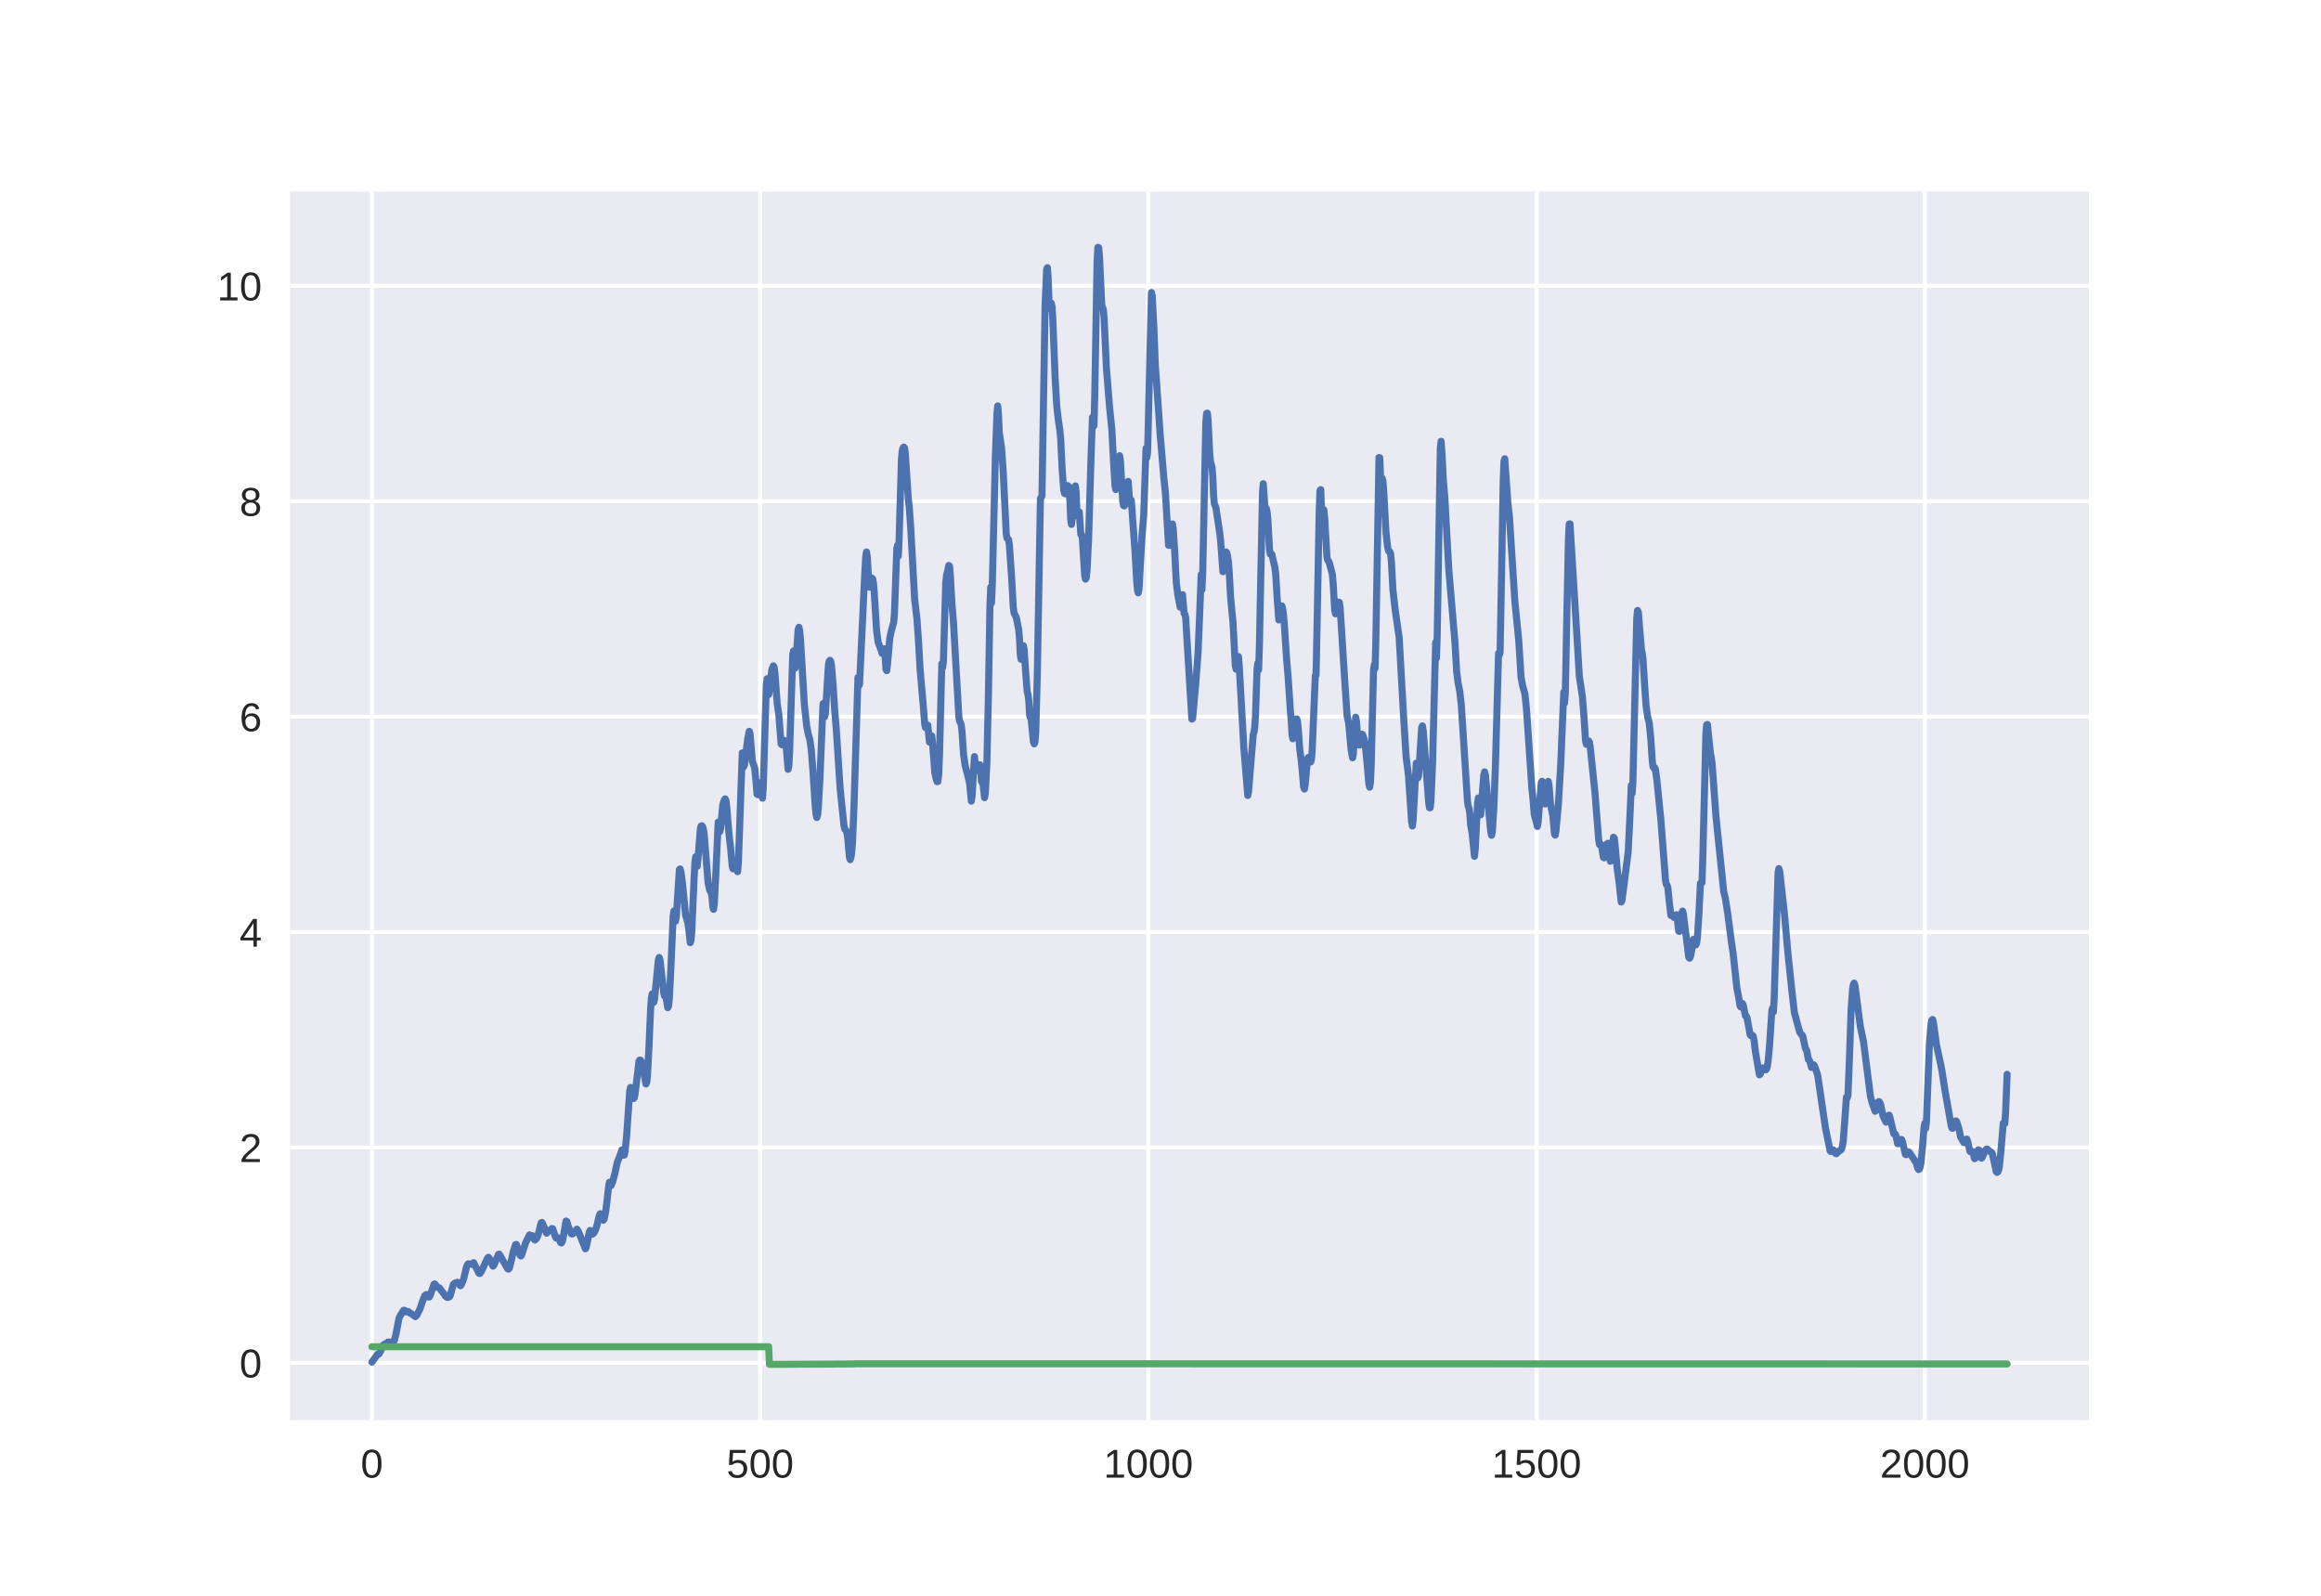 <?xml version="1.0" encoding="utf-8" standalone="no"?>
<!DOCTYPE svg PUBLIC "-//W3C//DTD SVG 1.1//EN"
  "http://www.w3.org/Graphics/SVG/1.1/DTD/svg11.dtd">
<!-- Created with matplotlib (http://matplotlib.org/) -->
<svg height="396pt" version="1.1" viewBox="0 0 576 396" width="576pt" xmlns="http://www.w3.org/2000/svg" xmlns:xlink="http://www.w3.org/1999/xlink">
 <defs>
  <style type="text/css">
*{stroke-linecap:butt;stroke-linejoin:round;}
  </style>
 </defs>
 <g id="figure_1">
  <g id="patch_1">
   <path d="M 0 396 
L 576 396 
L 576 0 
L 0 0 
z
" style="fill:#ffffff;"/>
  </g>
  <g id="axes_1">
   <g id="patch_2">
    <path d="M 72 352.44 
L 518.4 352.44 
L 518.4 47.52 
L 72 47.52 
z
" style="fill:#eaeaf2;"/>
   </g>
   <g id="matplotlib.axis_1">
    <g id="xtick_1">
     <g id="line2d_1">
      <path clip-path="url(#p3b95d9e1a2)" d="M 92.291 352.44 
L 92.291 47.52 
" style="fill:none;stroke:#ffffff;stroke-linecap:round;"/>
     </g>
     <g id="line2d_2"/>
     <g id="text_1">
      <!-- 0 -->
      <defs>
       <path d="M 51.703 34.422 
Q 51.703 24.516 49.828 17.75 
Q 47.953 10.984 44.703 6.812 
Q 41.453 2.641 37.062 0.828 
Q 32.672 -0.984 27.688 -0.984 
Q 22.656 -0.984 18.312 0.828 
Q 13.969 2.641 10.766 6.781 
Q 7.562 10.938 5.734 17.703 
Q 3.906 24.469 3.906 34.422 
Q 3.906 44.828 5.734 51.641 
Q 7.562 58.453 10.781 62.5 
Q 14.016 66.547 18.406 68.188 
Q 22.797 69.828 27.984 69.828 
Q 32.906 69.828 37.219 68.188 
Q 41.547 66.547 44.766 62.5 
Q 48 58.453 49.844 51.641 
Q 51.703 44.828 51.703 34.422 
M 42.781 34.422 
Q 42.781 42.625 41.797 48.062 
Q 40.828 53.516 38.922 56.766 
Q 37.016 60.016 34.25 61.359 
Q 31.5 62.703 27.984 62.703 
Q 24.266 62.703 21.438 61.328 
Q 18.609 59.969 16.672 56.719 
Q 14.75 53.469 13.766 48.016 
Q 12.797 42.578 12.797 34.422 
Q 12.797 26.516 13.797 21.094 
Q 14.797 15.672 16.719 12.375 
Q 18.656 9.078 21.438 7.641 
Q 24.219 6.203 27.781 6.203 
Q 31.25 6.203 34.031 7.641 
Q 36.812 9.078 38.734 12.375 
Q 40.672 15.672 41.719 21.094 
Q 42.781 26.516 42.781 34.422 
" id="LiberationSans-30"/>
      </defs>
      <g style="fill:#262626;" transform="translate(89.51 366.687)scale(0.1 -0.1)">
       <use xlink:href="#LiberationSans-30"/>
      </g>
     </g>
    </g>
    <g id="xtick_2">
     <g id="line2d_3">
      <path clip-path="url(#p3b95d9e1a2)" d="M 188.639 352.44 
L 188.639 47.52 
" style="fill:none;stroke:#ffffff;stroke-linecap:round;"/>
     </g>
     <g id="line2d_4"/>
     <g id="text_2">
      <!-- 500 -->
      <defs>
       <path d="M 51.422 22.406 
Q 51.422 17.234 49.859 12.938 
Q 48.297 8.641 45.219 5.531 
Q 42.141 2.438 37.578 0.719 
Q 33.016 -0.984 27 -0.984 
Q 21.578 -0.984 17.547 0.281 
Q 13.531 1.562 10.734 3.781 
Q 7.953 6 6.312 8.984 
Q 4.688 11.969 4 15.375 
L 12.891 16.406 
Q 13.422 14.453 14.391 12.625 
Q 15.375 10.797 17.062 9.344 
Q 18.75 7.906 21.219 7.047 
Q 23.688 6.203 27.203 6.203 
Q 30.609 6.203 33.391 7.25 
Q 36.188 8.297 38.156 10.344 
Q 40.141 12.406 41.203 15.375 
Q 42.281 18.359 42.281 22.219 
Q 42.281 25.391 41.25 28.047 
Q 40.234 30.719 38.328 32.641 
Q 36.422 34.578 33.656 35.641 
Q 30.906 36.719 27.391 36.719 
Q 25.203 36.719 23.344 36.328 
Q 21.484 35.938 19.891 35.25 
Q 18.312 34.578 17.016 33.672 
Q 15.719 32.766 14.594 31.781 
L 6 31.781 
L 8.297 68.797 
L 47.406 68.797 
L 47.406 61.328 
L 16.312 61.328 
L 14.984 39.5 
Q 17.328 41.312 20.844 42.594 
Q 24.359 43.891 29.203 43.891 
Q 34.328 43.891 38.422 42.328 
Q 42.531 40.766 45.406 37.906 
Q 48.297 35.062 49.859 31.109 
Q 51.422 27.156 51.422 22.406 
" id="LiberationSans-35"/>
      </defs>
      <g style="fill:#262626;" transform="translate(180.298 366.687)scale(0.1 -0.1)">
       <use xlink:href="#LiberationSans-35"/>
       <use x="55.615" xlink:href="#LiberationSans-30"/>
       <use x="111.23" xlink:href="#LiberationSans-30"/>
      </g>
     </g>
    </g>
    <g id="xtick_3">
     <g id="line2d_5">
      <path clip-path="url(#p3b95d9e1a2)" d="M 284.987 352.44 
L 284.987 47.52 
" style="fill:none;stroke:#ffffff;stroke-linecap:round;"/>
     </g>
     <g id="line2d_6"/>
     <g id="text_3">
      <!-- 1000 -->
      <defs>
       <path d="M 7.625 0 
L 7.625 7.469 
L 25.141 7.469 
L 25.141 60.406 
L 9.625 49.312 
L 9.625 57.625 
L 25.875 68.797 
L 33.984 68.797 
L 33.984 7.469 
L 50.734 7.469 
L 50.734 0 
z
" id="LiberationSans-31"/>
      </defs>
      <g style="fill:#262626;" transform="translate(273.865 366.687)scale(0.1 -0.1)">
       <use xlink:href="#LiberationSans-31"/>
       <use x="55.615" xlink:href="#LiberationSans-30"/>
       <use x="111.23" xlink:href="#LiberationSans-30"/>
       <use x="166.846" xlink:href="#LiberationSans-30"/>
      </g>
     </g>
    </g>
    <g id="xtick_4">
     <g id="line2d_7">
      <path clip-path="url(#p3b95d9e1a2)" d="M 381.335 352.44 
L 381.335 47.52 
" style="fill:none;stroke:#ffffff;stroke-linecap:round;"/>
     </g>
     <g id="line2d_8"/>
     <g id="text_4">
      <!-- 1500 -->
      <g style="fill:#262626;" transform="translate(370.213 366.687)scale(0.1 -0.1)">
       <use xlink:href="#LiberationSans-31"/>
       <use x="55.615" xlink:href="#LiberationSans-35"/>
       <use x="111.23" xlink:href="#LiberationSans-30"/>
       <use x="166.846" xlink:href="#LiberationSans-30"/>
      </g>
     </g>
    </g>
    <g id="xtick_5">
     <g id="line2d_9">
      <path clip-path="url(#p3b95d9e1a2)" d="M 477.683 352.44 
L 477.683 47.52 
" style="fill:none;stroke:#ffffff;stroke-linecap:round;"/>
     </g>
     <g id="line2d_10"/>
     <g id="text_5">
      <!-- 2000 -->
      <defs>
       <path d="M 5.031 0 
L 5.031 6.203 
Q 7.516 11.922 11.109 16.281 
Q 14.703 20.656 18.656 24.188 
Q 22.609 27.734 26.484 30.766 
Q 30.375 33.797 33.5 36.812 
Q 36.625 39.844 38.547 43.156 
Q 40.484 46.484 40.484 50.688 
Q 40.484 53.609 39.594 55.828 
Q 38.719 58.062 37.062 59.562 
Q 35.406 61.078 33.078 61.828 
Q 30.766 62.594 27.938 62.594 
Q 25.297 62.594 22.969 61.859 
Q 20.656 61.141 18.844 59.672 
Q 17.047 58.203 15.891 56.031 
Q 14.75 53.859 14.406 50.984 
L 5.422 51.812 
Q 5.859 55.516 7.469 58.781 
Q 9.078 62.062 11.906 64.531 
Q 14.75 67 18.719 68.406 
Q 22.703 69.828 27.938 69.828 
Q 33.062 69.828 37.062 68.609 
Q 41.062 67.391 43.812 64.984 
Q 46.578 62.594 48.047 59.078 
Q 49.516 55.562 49.516 50.984 
Q 49.516 47.516 48.266 44.391 
Q 47.016 41.266 44.938 38.422 
Q 42.875 35.594 40.141 32.953 
Q 37.406 30.328 34.422 27.812 
Q 31.453 25.297 28.422 22.828 
Q 25.391 20.359 22.719 17.859 
Q 20.062 15.375 17.969 12.812 
Q 15.875 10.25 14.703 7.469 
L 50.594 7.469 
L 50.594 0 
z
" id="LiberationSans-32"/>
      </defs>
      <g style="fill:#262626;" transform="translate(466.561 366.687)scale(0.1 -0.1)">
       <use xlink:href="#LiberationSans-32"/>
       <use x="55.615" xlink:href="#LiberationSans-30"/>
       <use x="111.23" xlink:href="#LiberationSans-30"/>
       <use x="166.846" xlink:href="#LiberationSans-30"/>
      </g>
     </g>
    </g>
   </g>
   <g id="matplotlib.axis_2">
    <g id="ytick_1">
     <g id="line2d_11">
      <path clip-path="url(#p3b95d9e1a2)" d="M 72 338.206 
L 518.4 338.206 
" style="fill:none;stroke:#ffffff;stroke-linecap:round;"/>
     </g>
     <g id="line2d_12"/>
     <g id="text_6">
      <!-- 0 -->
      <g style="fill:#262626;" transform="translate(59.439 341.829)scale(0.1 -0.1)">
       <use xlink:href="#LiberationSans-30"/>
      </g>
     </g>
    </g>
    <g id="ytick_2">
     <g id="line2d_13">
      <path clip-path="url(#p3b95d9e1a2)" d="M 72 284.751 
L 518.4 284.751 
" style="fill:none;stroke:#ffffff;stroke-linecap:round;"/>
     </g>
     <g id="line2d_14"/>
     <g id="text_7">
      <!-- 2 -->
      <g style="fill:#262626;" transform="translate(59.439 288.375)scale(0.1 -0.1)">
       <use xlink:href="#LiberationSans-32"/>
      </g>
     </g>
    </g>
    <g id="ytick_3">
     <g id="line2d_15">
      <path clip-path="url(#p3b95d9e1a2)" d="M 72 231.296 
L 518.4 231.296 
" style="fill:none;stroke:#ffffff;stroke-linecap:round;"/>
     </g>
     <g id="line2d_16"/>
     <g id="text_8">
      <!-- 4 -->
      <defs>
       <path d="M 43.016 15.578 
L 43.016 0 
L 34.719 0 
L 34.719 15.578 
L 2.297 15.578 
L 2.297 22.406 
L 33.797 68.797 
L 43.016 68.797 
L 43.016 22.516 
L 52.688 22.516 
L 52.688 15.578 
z
M 34.719 58.891 
Q 34.625 58.641 34.234 57.938 
Q 33.844 57.234 33.344 56.344 
Q 32.859 55.469 32.344 54.562 
Q 31.844 53.656 31.453 53.078 
L 13.812 27.094 
Q 13.578 26.703 13.109 26.062 
Q 12.641 25.438 12.156 24.781 
Q 11.672 24.125 11.172 23.484 
Q 10.688 22.859 10.406 22.516 
L 34.719 22.516 
z
" id="LiberationSans-34"/>
      </defs>
      <g style="fill:#262626;" transform="translate(59.439 234.92)scale(0.1 -0.1)">
       <use xlink:href="#LiberationSans-34"/>
      </g>
     </g>
    </g>
    <g id="ytick_4">
     <g id="line2d_17">
      <path clip-path="url(#p3b95d9e1a2)" d="M 72 177.842 
L 518.4 177.842 
" style="fill:none;stroke:#ffffff;stroke-linecap:round;"/>
     </g>
     <g id="line2d_18"/>
     <g id="text_9">
      <!-- 6 -->
      <defs>
       <path d="M 51.219 22.516 
Q 51.219 17.328 49.781 13 
Q 48.344 8.688 45.531 5.578 
Q 42.719 2.484 38.562 0.75 
Q 34.422 -0.984 29 -0.984 
Q 23 -0.984 18.5 1.312 
Q 14.016 3.609 11.031 7.922 
Q 8.062 12.25 6.562 18.531 
Q 5.078 24.812 5.078 32.812 
Q 5.078 42 6.766 48.922 
Q 8.453 55.859 11.625 60.5 
Q 14.797 65.141 19.359 67.484 
Q 23.922 69.828 29.688 69.828 
Q 33.203 69.828 36.281 69.094 
Q 39.359 68.359 41.875 66.719 
Q 44.391 65.094 46.281 62.406 
Q 48.188 59.719 49.312 55.812 
L 40.922 54.297 
Q 39.547 58.734 36.547 60.719 
Q 33.547 62.703 29.594 62.703 
Q 25.984 62.703 23.047 60.984 
Q 20.125 59.281 18.062 55.875 
Q 16.016 52.484 14.906 47.359 
Q 13.812 42.234 13.812 35.406 
Q 16.219 39.844 20.562 42.156 
Q 24.906 44.484 30.516 44.484 
Q 35.203 44.484 39.016 42.969 
Q 42.828 41.453 45.531 38.594 
Q 48.25 35.75 49.734 31.672 
Q 51.219 27.594 51.219 22.516 
M 42.281 22.125 
Q 42.281 25.688 41.406 28.562 
Q 40.531 31.453 38.766 33.469 
Q 37.016 35.5 34.422 36.594 
Q 31.844 37.703 28.422 37.703 
Q 26.031 37.703 23.578 36.984 
Q 21.141 36.281 19.156 34.688 
Q 17.188 33.109 15.938 30.516 
Q 14.703 27.938 14.703 24.219 
Q 14.703 20.406 15.672 17.109 
Q 16.656 13.812 18.484 11.375 
Q 20.312 8.938 22.891 7.516 
Q 25.484 6.109 28.719 6.109 
Q 31.891 6.109 34.406 7.203 
Q 36.922 8.297 38.672 10.375 
Q 40.438 12.453 41.359 15.422 
Q 42.281 18.406 42.281 22.125 
" id="LiberationSans-36"/>
      </defs>
      <g style="fill:#262626;" transform="translate(59.439 181.465)scale(0.1 -0.1)">
       <use xlink:href="#LiberationSans-36"/>
      </g>
     </g>
    </g>
    <g id="ytick_5">
     <g id="line2d_19">
      <path clip-path="url(#p3b95d9e1a2)" d="M 72 124.387 
L 518.4 124.387 
" style="fill:none;stroke:#ffffff;stroke-linecap:round;"/>
     </g>
     <g id="line2d_20"/>
     <g id="text_10">
      <!-- 8 -->
      <defs>
       <path d="M 51.266 19.188 
Q 51.266 14.797 49.875 11.109 
Q 48.484 7.422 45.625 4.734 
Q 42.781 2.047 38.328 0.531 
Q 33.891 -0.984 27.828 -0.984 
Q 21.781 -0.984 17.359 0.531 
Q 12.938 2.047 10.031 4.703 
Q 7.125 7.375 5.734 11.062 
Q 4.344 14.75 4.344 19.094 
Q 4.344 22.859 5.484 25.781 
Q 6.641 28.719 8.562 30.828 
Q 10.5 32.953 12.969 34.25 
Q 15.438 35.547 18.062 35.984 
L 18.062 36.188 
Q 15.188 36.859 12.906 38.375 
Q 10.641 39.891 9.094 42.016 
Q 7.562 44.141 6.75 46.719 
Q 5.953 49.312 5.953 52.203 
Q 5.953 55.812 7.344 59 
Q 8.734 62.203 11.469 64.625 
Q 14.203 67.047 18.25 68.438 
Q 22.312 69.828 27.641 69.828 
Q 33.25 69.828 37.375 68.406 
Q 41.5 67 44.203 64.578 
Q 46.922 62.156 48.234 58.938 
Q 49.562 55.719 49.562 52.094 
Q 49.562 49.266 48.75 46.672 
Q 47.953 44.094 46.406 41.969 
Q 44.875 39.844 42.594 38.344 
Q 40.328 36.859 37.359 36.281 
L 37.359 36.078 
Q 40.328 35.594 42.859 34.297 
Q 45.406 33.016 47.266 30.891 
Q 49.125 28.766 50.188 25.828 
Q 51.266 22.906 51.266 19.188 
M 40.438 51.609 
Q 40.438 54.203 39.766 56.344 
Q 39.109 58.5 37.594 60.031 
Q 36.078 61.578 33.641 62.422 
Q 31.203 63.281 27.641 63.281 
Q 24.172 63.281 21.781 62.422 
Q 19.391 61.578 17.844 60.031 
Q 16.312 58.5 15.625 56.344 
Q 14.938 54.203 14.938 51.609 
Q 14.938 49.562 15.469 47.406 
Q 16.016 45.266 17.422 43.5 
Q 18.844 41.75 21.328 40.625 
Q 23.828 39.5 27.734 39.5 
Q 31.891 39.5 34.406 40.625 
Q 36.922 41.75 38.25 43.5 
Q 39.594 45.266 40.016 47.406 
Q 40.438 49.562 40.438 51.609 
M 42.141 20.016 
Q 42.141 22.516 41.453 24.828 
Q 40.766 27.156 39.109 28.938 
Q 37.453 30.719 34.641 31.812 
Q 31.844 32.906 27.641 32.906 
Q 23.781 32.906 21.062 31.812 
Q 18.359 30.719 16.672 28.906 
Q 14.984 27.094 14.203 24.719 
Q 13.422 22.359 13.422 19.828 
Q 13.422 16.656 14.203 14.031 
Q 14.984 11.422 16.688 9.547 
Q 18.406 7.672 21.188 6.641 
Q 23.969 5.609 27.938 5.609 
Q 31.938 5.609 34.672 6.641 
Q 37.406 7.672 39.062 9.547 
Q 40.719 11.422 41.422 14.078 
Q 42.141 16.75 42.141 20.016 
" id="LiberationSans-38"/>
      </defs>
      <g style="fill:#262626;" transform="translate(59.439 128.01)scale(0.1 -0.1)">
       <use xlink:href="#LiberationSans-38"/>
      </g>
     </g>
    </g>
    <g id="ytick_6">
     <g id="line2d_21">
      <path clip-path="url(#p3b95d9e1a2)" d="M 72 70.932 
L 518.4 70.932 
" style="fill:none;stroke:#ffffff;stroke-linecap:round;"/>
     </g>
     <g id="line2d_22"/>
     <g id="text_11">
      <!-- 10 -->
      <g style="fill:#262626;" transform="translate(53.878 74.556)scale(0.1 -0.1)">
       <use xlink:href="#LiberationSans-31"/>
       <use x="55.615" xlink:href="#LiberationSans-30"/>
      </g>
     </g>
    </g>
   </g>
   <g id="line2d_23">
    <path clip-path="url(#p3b95d9e1a2)" d="M 92.291 338.031 
L 93.254 336.686 
L 93.64 336.117 
L 94.025 336.017 
L 94.411 335.37 
L 95.181 333.73 
L 95.567 333.479 
L 95.952 333.333 
L 96.338 333.041 
L 96.53 333.029 
L 97.108 333.208 
L 97.494 332.941 
L 97.686 332.98 
L 97.879 332.621 
L 98.264 331.053 
L 99.035 327.065 
L 99.421 326.316 
L 100.191 325.131 
L 100.384 325.163 
L 100.77 325.552 
L 101.348 325.474 
L 101.733 325.85 
L 102.118 326.008 
L 103.082 326.742 
L 103.467 326.343 
L 104.238 324.774 
L 104.816 323.047 
L 105.394 321.543 
L 105.78 321.251 
L 105.972 321.333 
L 106.358 321.868 
L 106.55 321.853 
L 106.743 321.494 
L 107.707 318.688 
L 107.899 318.612 
L 108.092 318.797 
L 108.477 319.438 
L 109.055 319.593 
L 109.441 320.162 
L 110.212 321.114 
L 110.597 321.726 
L 110.982 321.962 
L 111.368 321.912 
L 111.561 321.79 
L 111.753 321.47 
L 112.139 320.026 
L 112.524 318.712 
L 112.909 318.406 
L 113.487 318.194 
L 113.68 318.304 
L 114.258 319.077 
L 114.451 318.882 
L 115.029 317.478 
L 115.414 315.918 
L 115.8 314.246 
L 116.185 313.625 
L 116.571 313.686 
L 116.956 313.769 
L 117.534 313.337 
L 118.883 315.976 
L 119.076 316.034 
L 119.461 315.506 
L 121.003 312.18 
L 121.195 312.009 
L 121.388 312.168 
L 122.352 314.199 
L 122.544 313.994 
L 123.7 311.301 
L 123.893 311.221 
L 126.013 314.881 
L 126.205 314.939 
L 126.398 314.729 
L 126.784 313.263 
L 127.362 310.693 
L 127.94 308.877 
L 128.132 308.817 
L 128.518 309.868 
L 129.096 311.56 
L 129.289 311.683 
L 129.481 311.325 
L 130.445 308.395 
L 131.408 306.449 
L 131.986 306.716 
L 132.179 306.657 
L 132.372 306.849 
L 132.564 307.552 
L 132.757 307.722 
L 133.143 307.339 
L 133.528 306.527 
L 134.299 303.447 
L 134.491 303.342 
L 134.877 304.145 
L 135.648 306.035 
L 136.226 305.313 
L 136.611 305.27 
L 136.996 304.846 
L 137.189 304.945 
L 137.575 306.176 
L 137.96 307.196 
L 138.153 307.273 
L 138.538 307.168 
L 138.731 307.36 
L 139.116 308.352 
L 139.309 308.448 
L 139.501 308.182 
L 139.694 307.514 
L 140.465 303.005 
L 140.658 303.115 
L 141.043 304.385 
L 141.814 306.207 
L 142.007 306.237 
L 142.392 305.972 
L 143.163 305.028 
L 143.548 305.605 
L 144.704 308.487 
L 145.282 309.903 
L 145.475 309.581 
L 145.86 307.703 
L 146.246 305.693 
L 146.439 305.347 
L 147.017 306.257 
L 147.402 305.952 
L 147.787 305.186 
L 148.173 303.958 
L 148.751 301.548 
L 148.944 301.206 
L 149.136 301.261 
L 149.329 301.673 
L 149.714 302.8 
L 149.907 302.58 
L 150.292 300.821 
L 150.678 297.759 
L 151.063 294.15 
L 151.256 293.382 
L 151.641 294.23 
L 152.027 293.299 
L 152.605 291.168 
L 153.183 288.473 
L 153.954 286.517 
L 154.339 285.328 
L 154.532 285.816 
L 154.724 286.678 
L 154.917 286.647 
L 155.11 285.877 
L 155.495 282.028 
L 156.266 270.882 
L 156.459 269.86 
L 156.651 270.1 
L 157.037 272.315 
L 157.23 272.617 
L 157.422 272.392 
L 157.615 271.43 
L 158.578 263.301 
L 158.771 263.049 
L 158.964 263.1 
L 159.156 263.422 
L 159.542 264.756 
L 159.927 267.024 
L 160.313 268.999 
L 160.505 268.577 
L 160.698 266.818 
L 161.083 259.113 
L 161.469 250.239 
L 161.662 247.558 
L 161.854 246.632 
L 162.24 248.728 
L 162.432 247.984 
L 163.396 238.095 
L 163.589 237.612 
L 163.781 238.11 
L 164.167 241.499 
L 164.745 246.583 
L 164.937 247.22 
L 165.323 247.579 
L 165.708 250.068 
L 165.901 249.72 
L 166.094 247.915 
L 166.479 240.542 
L 167.057 227.303 
L 167.25 226.073 
L 167.635 228.62 
L 167.828 227.555 
L 168.599 215.784 
L 168.791 215.627 
L 168.984 216.369 
L 169.369 219.197 
L 170.14 227.101 
L 170.718 229.068 
L 170.911 230.488 
L 171.296 233.93 
L 171.489 233.372 
L 171.682 231.129 
L 172.26 217.839 
L 172.453 214.045 
L 172.645 212.609 
L 172.838 214.36 
L 173.031 214.983 
L 173.223 213.165 
L 173.801 205.741 
L 173.994 204.983 
L 174.187 204.911 
L 174.379 205.181 
L 174.572 205.811 
L 174.765 207.197 
L 175.728 219.063 
L 176.114 220.894 
L 176.499 221.549 
L 176.692 222.541 
L 176.885 224.954 
L 177.077 225.658 
L 177.27 224.232 
L 177.655 216.676 
L 178.233 204 
L 178.426 203.925 
L 178.619 206.408 
L 178.811 205.691 
L 179.39 199.576 
L 179.775 198.466 
L 179.968 198.237 
L 180.16 198.67 
L 180.353 200.262 
L 180.931 207.178 
L 181.317 210.422 
L 181.702 214.876 
L 181.895 215.607 
L 182.087 215.52 
L 182.665 213.691 
L 182.858 214.534 
L 183.051 216.32 
L 183.244 214.112 
L 184.207 186.835 
L 184.592 190.243 
L 184.785 189.666 
L 185.556 183.35 
L 185.941 181.48 
L 186.134 182.086 
L 186.712 188.915 
L 187.29 190.569 
L 187.483 192.499 
L 187.868 197.07 
L 188.061 197.204 
L 188.639 194.254 
L 188.832 194.638 
L 189.024 197.201 
L 189.217 198.08 
L 189.41 195.623 
L 189.795 182.71 
L 190.181 170.027 
L 190.373 168.431 
L 190.759 172.355 
L 190.951 171.283 
L 191.529 166.262 
L 191.915 165.228 
L 192.108 165.498 
L 192.3 166.967 
L 192.878 174.596 
L 193.264 177.215 
L 193.842 184.598 
L 194.034 184.812 
L 194.42 183.878 
L 194.613 183.737 
L 194.805 183.944 
L 194.998 184.637 
L 195.191 186.223 
L 195.576 190.923 
L 195.769 190.024 
L 195.961 186.39 
L 196.732 162.508 
L 196.925 161.528 
L 197.31 165.806 
L 197.503 164.407 
L 198.081 156.201 
L 198.274 155.667 
L 198.467 156.555 
L 198.659 158.772 
L 199.623 174.847 
L 200.201 180.219 
L 200.586 182.176 
L 200.972 183.494 
L 201.357 186.253 
L 201.742 191.333 
L 202.32 200.185 
L 202.513 202.105 
L 202.706 202.877 
L 202.899 202.265 
L 203.091 200.35 
L 203.477 193.28 
L 204.247 174.646 
L 204.44 174.483 
L 204.633 177.893 
L 204.825 177.247 
L 205.596 164.967 
L 205.789 164.08 
L 205.982 163.849 
L 206.174 164.196 
L 206.367 165.24 
L 206.752 169.936 
L 207.138 176.176 
L 207.523 180.72 
L 208.487 195.591 
L 209.45 204.925 
L 209.643 205.727 
L 210.028 206.172 
L 210.221 206.88 
L 210.414 208.267 
L 210.799 212.715 
L 210.992 213.335 
L 211.184 212.759 
L 211.377 211.348 
L 211.57 208.98 
L 211.955 199.501 
L 212.919 168.134 
L 213.111 169.973 
L 213.304 169.931 
L 214.653 141.377 
L 214.846 138.086 
L 215.038 136.968 
L 215.231 138.085 
L 215.616 144.698 
L 215.809 145.721 
L 216.002 145.107 
L 216.387 143.454 
L 216.58 143.653 
L 216.773 144.756 
L 216.965 147.028 
L 217.543 156.515 
L 217.929 159.381 
L 218.7 161.449 
L 218.892 162.146 
L 219.085 161.971 
L 219.278 161.16 
L 219.47 160.981 
L 219.663 162.882 
L 219.856 166.028 
L 220.048 166.437 
L 220.241 164.953 
L 220.819 158.374 
L 221.205 156.52 
L 221.783 154.499 
L 221.975 152.289 
L 222.361 141.598 
L 222.554 136.136 
L 222.746 135.303 
L 222.939 138.004 
L 223.132 133.786 
L 223.71 113.989 
L 223.902 111.882 
L 224.095 111.174 
L 224.288 110.945 
L 224.48 111.179 
L 224.673 112.527 
L 225.444 124.157 
L 225.637 125.595 
L 226.022 131.121 
L 226.986 148.693 
L 227.564 153.666 
L 227.949 159.15 
L 228.334 166.008 
L 229.105 174.835 
L 229.491 179.768 
L 229.683 180.583 
L 229.876 180.513 
L 230.069 179.971 
L 230.261 179.965 
L 230.647 184.13 
L 230.839 183.809 
L 231.032 182.671 
L 231.225 182.599 
L 231.418 184.321 
L 231.996 191.821 
L 232.381 193.493 
L 232.574 193.989 
L 232.766 193.926 
L 232.959 192.191 
L 233.152 187.518 
L 233.73 164.709 
L 233.923 165.67 
L 234.115 164.328 
L 234.693 144.821 
L 234.886 142.867 
L 235.271 141.295 
L 235.464 140.32 
L 235.657 140.513 
L 235.85 142.877 
L 236.235 149.737 
L 236.62 154.368 
L 237.969 178.021 
L 238.162 179.03 
L 238.355 179.299 
L 238.547 179.889 
L 238.74 181.56 
L 239.125 187.235 
L 239.511 189.917 
L 240.282 192.946 
L 240.474 193.626 
L 240.667 194.737 
L 241.052 198.806 
L 241.245 197.502 
L 241.823 187.745 
L 242.209 191.204 
L 242.401 191.191 
L 243.172 189.767 
L 243.365 191.232 
L 243.557 193.831 
L 243.75 194.273 
L 243.943 194.411 
L 244.328 197.952 
L 244.521 196.892 
L 244.906 189.464 
L 245.292 172.655 
L 245.677 150.104 
L 245.87 145.682 
L 246.062 149.661 
L 246.255 145.172 
L 247.026 113.175 
L 247.411 102.679 
L 247.604 100.727 
L 247.797 102.897 
L 247.989 107.34 
L 248.375 109.954 
L 248.568 111.184 
L 248.953 116.833 
L 249.724 132.475 
L 249.916 133.583 
L 250.109 133.697 
L 250.302 133.945 
L 250.494 135.228 
L 251.073 143.576 
L 251.458 150.672 
L 251.651 152.114 
L 252.229 153.275 
L 252.807 156.266 
L 253 158.295 
L 253.192 162.328 
L 253.385 163.601 
L 253.578 162.659 
L 253.963 160.231 
L 254.156 161.122 
L 254.541 166.867 
L 254.926 171.674 
L 255.119 172.402 
L 255.312 173.943 
L 255.505 177.321 
L 255.697 178.141 
L 255.89 178.408 
L 256.468 184.123 
L 256.661 184.588 
L 256.853 184.17 
L 257.046 181.593 
L 257.432 167.177 
L 258.202 123.731 
L 258.588 123.04 
L 258.973 99.215 
L 259.359 75.723 
L 259.744 66.771 
L 259.937 66.413 
L 260.129 69.163 
L 260.322 74.74 
L 260.515 76.551 
L 260.9 75.225 
L 261.093 76.114 
L 261.285 79.532 
L 261.864 94.024 
L 262.249 100.707 
L 262.634 104.13 
L 263.02 106.71 
L 263.212 108.617 
L 263.598 116.56 
L 263.983 121.617 
L 264.176 122.439 
L 264.369 122.539 
L 264.754 121.101 
L 264.947 120.511 
L 265.139 120.658 
L 265.332 121.777 
L 265.525 124.362 
L 265.717 128.949 
L 265.91 130.141 
L 266.103 128.37 
L 266.488 122.494 
L 266.681 120.877 
L 266.874 120.577 
L 267.066 122.254 
L 267.259 127.064 
L 267.452 128.049 
L 267.644 126.951 
L 267.837 127.04 
L 268.223 132.612 
L 268.415 132.677 
L 268.608 133.655 
L 269.186 142.801 
L 269.379 143.719 
L 269.571 143.375 
L 269.764 141.646 
L 270.149 133.915 
L 270.728 114.431 
L 271.113 103.556 
L 271.306 105.268 
L 271.498 105.669 
L 271.691 97.761 
L 272.269 64.721 
L 272.462 61.38 
L 272.655 61.449 
L 272.847 63.513 
L 273.425 75.78 
L 273.811 76.824 
L 274.003 78.862 
L 274.582 91.353 
L 275.352 100.94 
L 275.93 106.639 
L 276.316 114.056 
L 276.701 120.515 
L 276.894 121.485 
L 277.087 121.143 
L 277.279 119.486 
L 277.857 113.079 
L 278.05 114.297 
L 278.628 124.43 
L 278.821 125.435 
L 279.014 125.557 
L 279.206 125.168 
L 279.399 124.268 
L 279.977 119.46 
L 280.362 124.708 
L 280.748 124.129 
L 281.711 137.394 
L 282.097 144.398 
L 282.289 146.396 
L 282.482 147.121 
L 282.675 146.056 
L 283.06 139.008 
L 283.446 132.511 
L 283.831 127.972 
L 284.409 111.254 
L 284.602 113.588 
L 284.794 112.351 
L 285.758 72.589 
L 285.951 73.398 
L 286.336 80.854 
L 286.721 90.726 
L 287.492 101.545 
L 287.878 107.342 
L 288.263 111.841 
L 288.841 118.735 
L 289.226 122.4 
L 289.612 128.995 
L 289.997 135.31 
L 290.19 135.351 
L 290.961 130.016 
L 291.153 131.186 
L 291.539 136.975 
L 291.924 144.622 
L 292.31 147.716 
L 292.888 150.694 
L 293.08 150.114 
L 293.466 147.55 
L 293.851 152.197 
L 294.044 152.397 
L 294.237 153.181 
L 295.778 178.449 
L 295.971 178.304 
L 296.742 169.675 
L 297.32 162.056 
L 297.705 152.796 
L 298.09 142.608 
L 298.283 146.346 
L 298.476 142.178 
L 299.247 104.844 
L 299.439 102.58 
L 299.632 102.523 
L 299.825 104.511 
L 300.21 112.619 
L 300.403 114.548 
L 300.788 115.929 
L 300.981 118.205 
L 301.174 123.04 
L 301.366 124.998 
L 301.752 125.96 
L 302.715 132.362 
L 302.908 134.092 
L 303.486 141.881 
L 303.679 140.835 
L 304.064 137.538 
L 304.257 136.97 
L 304.449 137.179 
L 304.642 137.928 
L 304.835 139.246 
L 305.028 141.506 
L 305.413 148.485 
L 305.991 154.478 
L 306.569 165.217 
L 306.762 166.077 
L 307.147 162.997 
L 307.34 162.925 
L 307.533 165.153 
L 308.689 185.767 
L 309.652 197.408 
L 309.845 196.47 
L 311.001 182.369 
L 311.194 181.709 
L 311.386 180.624 
L 311.579 177.415 
L 311.965 165.971 
L 312.157 164.54 
L 312.35 166.228 
L 312.543 160.347 
L 313.313 122.202 
L 313.506 120.031 
L 313.892 125.578 
L 314.084 126.054 
L 314.277 126.213 
L 314.47 127.128 
L 314.662 129.171 
L 315.048 136.279 
L 315.24 137.511 
L 315.626 137.551 
L 316.204 140.026 
L 316.397 140.918 
L 316.589 142.476 
L 316.975 148.77 
L 317.36 153.844 
L 317.553 153.445 
L 317.938 150.632 
L 318.131 150.365 
L 318.324 151.088 
L 318.516 152.472 
L 318.709 154.664 
L 319.287 163.44 
L 319.672 168.021 
L 320.251 176.625 
L 320.443 178.721 
L 320.636 182.226 
L 320.829 183.34 
L 321.021 182.273 
L 321.407 179.062 
L 321.599 178.475 
L 321.792 178.389 
L 321.985 178.925 
L 322.177 180.752 
L 322.563 185.943 
L 322.948 188.856 
L 323.526 195.325 
L 323.719 195.805 
L 323.912 194.716 
L 324.49 188.316 
L 324.683 187.967 
L 325.261 189.109 
L 325.453 188.489 
L 325.646 186.118 
L 326.417 167.631 
L 326.609 167.525 
L 326.995 148.085 
L 327.38 126.964 
L 327.573 121.762 
L 327.766 121.5 
L 327.958 126.278 
L 328.151 127.19 
L 328.344 126.484 
L 328.536 126.501 
L 328.729 128.36 
L 329.307 138.256 
L 329.5 139.05 
L 329.693 139.219 
L 329.885 139.609 
L 330.656 142.557 
L 330.849 144.779 
L 331.234 151.419 
L 331.427 152.325 
L 331.62 152.209 
L 332.198 149.398 
L 332.39 149.493 
L 332.583 150.889 
L 333.739 169.172 
L 334.317 177.727 
L 334.703 179.443 
L 335.281 185.961 
L 335.666 188.067 
L 335.859 187.11 
L 336.437 177.968 
L 336.63 179.046 
L 337.015 183.989 
L 337.208 184.857 
L 337.4 184.881 
L 337.979 182.176 
L 338.171 182.32 
L 338.557 183.527 
L 338.749 184.391 
L 339.135 188.081 
L 339.713 194.548 
L 339.906 195.35 
L 340.098 194.222 
L 340.291 189.978 
L 340.869 166.219 
L 341.062 164.959 
L 341.254 165.851 
L 341.447 158.666 
L 342.218 113.543 
L 342.411 113.581 
L 342.603 118.028 
L 342.796 118.893 
L 342.989 118.682 
L 343.181 119.235 
L 343.374 121.463 
L 343.952 132.106 
L 344.338 135.509 
L 344.53 136.528 
L 344.723 136.925 
L 344.916 136.933 
L 345.108 137.41 
L 345.301 139.418 
L 345.686 146.446 
L 346.264 151.491 
L 347.228 158.194 
L 348.384 178.731 
L 348.962 187.945 
L 349.54 192.442 
L 350.311 203.911 
L 350.504 204.977 
L 350.697 203.39 
L 351.467 189.386 
L 351.66 190.461 
L 351.853 193.054 
L 352.045 192.55 
L 352.816 180.509 
L 353.009 180.132 
L 353.202 181.37 
L 353.78 188.81 
L 354.165 194.075 
L 354.55 199.057 
L 354.743 200.456 
L 354.936 200.443 
L 355.129 198.626 
L 355.514 189.483 
L 356.285 159.391 
L 356.477 163.357 
L 356.67 157.766 
L 357.441 111.326 
L 357.634 109.498 
L 357.826 112.017 
L 358.212 119.391 
L 358.597 123.867 
L 358.982 131.27 
L 359.561 141.49 
L 361.102 159.743 
L 361.487 166.569 
L 361.873 169.597 
L 362.258 171.483 
L 362.644 174.897 
L 363.607 189.839 
L 364.185 198.884 
L 364.378 200.159 
L 364.571 200.59 
L 364.763 201.901 
L 364.956 204.617 
L 365.341 206.833 
L 365.92 212.507 
L 366.112 210.627 
L 366.69 199.296 
L 366.883 198.02 
L 367.076 198.838 
L 367.268 201.869 
L 367.461 202.194 
L 367.846 197.218 
L 368.232 192.287 
L 368.425 191.552 
L 368.617 192.207 
L 369.966 206.473 
L 370.159 207.288 
L 370.352 206.43 
L 370.737 200.237 
L 371.122 189.864 
L 371.893 162.112 
L 372.086 162.558 
L 372.278 161.914 
L 372.664 141.061 
L 373.049 119.282 
L 373.242 114.447 
L 373.435 113.85 
L 374.205 124.775 
L 374.591 128.15 
L 375.94 149.193 
L 376.903 158.895 
L 377.481 168.057 
L 377.867 170.198 
L 378.445 172.241 
L 378.83 176.022 
L 380.179 195.849 
L 380.372 197.565 
L 380.757 202.131 
L 381.143 203.53 
L 381.528 205.088 
L 381.721 203.978 
L 382.491 194.256 
L 382.684 193.882 
L 382.877 194.802 
L 383.262 199.297 
L 383.455 199.51 
L 383.648 198.465 
L 384.226 193.899 
L 384.418 194.907 
L 384.804 199.62 
L 385.382 202.532 
L 385.767 206.968 
L 385.96 207.247 
L 386.153 206.078 
L 386.731 199.683 
L 387.309 189.935 
L 388.08 171.776 
L 388.272 174.473 
L 388.465 172.017 
L 388.85 152.129 
L 389.236 133.817 
L 389.428 130.05 
L 389.621 129.986 
L 391.355 158.022 
L 391.933 167.775 
L 392.319 170.33 
L 392.704 172.923 
L 393.09 177.841 
L 393.475 183.72 
L 393.668 184.693 
L 393.86 184.647 
L 394.246 183.85 
L 394.439 184.145 
L 394.631 185.256 
L 395.787 196.363 
L 396.751 208.468 
L 396.944 209.591 
L 397.329 209.553 
L 397.522 210.337 
L 397.907 212.754 
L 398.1 212.878 
L 398.485 210.965 
L 398.871 209.345 
L 399.063 209.26 
L 399.256 210.114 
L 399.641 213.742 
L 399.834 212.963 
L 400.412 207.76 
L 400.605 207.988 
L 400.798 209.545 
L 401.376 215.957 
L 401.761 218.618 
L 402.339 223.85 
L 402.532 223.426 
L 404.073 211.363 
L 404.459 203.408 
L 404.844 194.864 
L 405.037 196.904 
L 405.23 194.281 
L 406.193 153.323 
L 406.386 151.482 
L 406.578 151.848 
L 407.349 161.16 
L 407.542 162.051 
L 407.735 163.512 
L 408.12 169.635 
L 408.505 175.145 
L 408.891 177.871 
L 409.276 179.347 
L 409.662 183.07 
L 410.047 188.9 
L 410.24 190.32 
L 410.432 190.591 
L 410.625 190.477 
L 410.818 190.843 
L 411.203 193.763 
L 412.167 203.311 
L 413.323 218.384 
L 413.515 219.452 
L 413.708 219.692 
L 413.901 220.165 
L 414.286 224.04 
L 414.672 227.158 
L 414.864 227.242 
L 415.057 227.15 
L 415.442 227.684 
L 415.635 227.622 
L 416.021 226.989 
L 416.213 227.617 
L 416.599 231.081 
L 416.791 231.137 
L 417.177 228.1 
L 417.369 226.593 
L 417.562 226.087 
L 417.755 226.786 
L 418.526 232.989 
L 419.104 237.567 
L 419.296 237.786 
L 419.489 237.493 
L 419.682 236.619 
L 420.26 233.117 
L 420.453 233.379 
L 420.838 234.492 
L 421.031 234.101 
L 421.223 232.817 
L 421.609 226.953 
L 421.994 219.179 
L 422.187 219.267 
L 422.379 219.048 
L 422.572 213.346 
L 423.343 182.316 
L 423.536 179.854 
L 423.728 179.774 
L 424.499 187.15 
L 424.692 187.997 
L 424.885 189.419 
L 425.27 194.667 
L 425.848 202.628 
L 427.775 221.286 
L 428.16 222.824 
L 428.738 226.513 
L 429.702 233.912 
L 430.087 236.413 
L 431.051 245.323 
L 431.436 247.174 
L 431.822 249.588 
L 432.014 249.891 
L 432.4 249.034 
L 432.592 249.372 
L 433.17 252.103 
L 433.363 252.2 
L 433.556 252.529 
L 434.327 256.766 
L 434.519 257.015 
L 434.905 256.902 
L 435.097 257.15 
L 435.29 258.145 
L 435.676 261.204 
L 436.639 266.734 
L 436.832 266.568 
L 437.41 265.013 
L 437.602 265.024 
L 437.988 265.443 
L 438.181 265.494 
L 438.373 265.313 
L 438.566 264.761 
L 438.759 263.666 
L 439.144 259.508 
L 439.722 250.742 
L 439.915 250.132 
L 440.108 251.1 
L 440.3 247.654 
L 441.264 216.512 
L 441.456 215.546 
L 441.649 216.09 
L 442.42 222.96 
L 442.805 226.363 
L 443.769 237.203 
L 444.732 246.253 
L 445.31 251.282 
L 446.274 254.848 
L 446.659 256.192 
L 447.045 256.715 
L 447.237 256.856 
L 447.43 257.285 
L 448.008 260.042 
L 448.393 260.777 
L 448.779 262.947 
L 448.972 263.063 
L 449.164 263.421 
L 449.55 264.876 
L 449.742 264.899 
L 450.128 264.258 
L 450.32 264.563 
L 451.091 266.79 
L 453.018 279.886 
L 454.174 285.587 
L 454.367 285.758 
L 454.945 285.348 
L 455.138 285.533 
L 455.523 286.241 
L 455.716 286.303 
L 456.487 285.532 
L 456.679 285.51 
L 456.872 285.36 
L 457.065 284.998 
L 457.257 284.291 
L 457.45 282.979 
L 457.836 277.75 
L 458.221 272.284 
L 458.414 272.448 
L 458.606 271.913 
L 458.992 262.198 
L 459.377 250.827 
L 459.763 245.338 
L 459.955 244.265 
L 460.148 243.962 
L 460.341 244.521 
L 461.69 254.809 
L 462.46 258.432 
L 464.195 272.104 
L 464.58 273.587 
L 464.965 274.655 
L 465.351 275.77 
L 465.543 275.623 
L 466.122 273.458 
L 466.314 273.364 
L 466.507 273.596 
L 466.7 274.035 
L 466.892 274.849 
L 467.278 276.869 
L 467.663 277.668 
L 468.048 278.472 
L 468.241 278.147 
L 468.627 276.813 
L 468.819 276.733 
L 469.012 277.242 
L 469.975 281.351 
L 470.168 281.342 
L 470.361 281.457 
L 470.554 282.032 
L 470.939 283.814 
L 471.132 283.795 
L 471.71 282.776 
L 471.902 282.767 
L 472.095 283.2 
L 472.866 286.455 
L 473.059 286.548 
L 473.637 285.851 
L 473.829 285.951 
L 475.564 288.607 
L 475.949 289.961 
L 476.142 290.233 
L 476.334 290.103 
L 476.527 289.572 
L 476.72 288.561 
L 477.105 284.6 
L 477.491 279.686 
L 477.683 278.738 
L 477.876 280.052 
L 478.069 278.522 
L 478.454 268.773 
L 478.839 258.787 
L 479.225 254.092 
L 479.418 253.155 
L 479.61 252.986 
L 479.803 253.668 
L 480.574 259.258 
L 481.537 263.724 
L 481.923 265.697 
L 482.693 270.654 
L 483.464 274.977 
L 484.235 279.509 
L 484.428 279.955 
L 484.62 279.985 
L 484.813 279.617 
L 485.198 278.405 
L 485.391 278.148 
L 485.584 278.346 
L 486.162 280.156 
L 486.547 282.127 
L 487.318 283.492 
L 487.511 283.561 
L 488.089 282.676 
L 488.282 283.103 
L 488.86 285.667 
L 489.052 285.847 
L 489.438 285.731 
L 489.63 285.995 
L 490.016 287.534 
L 490.209 287.429 
L 490.787 285.525 
L 490.979 285.327 
L 491.172 285.41 
L 491.365 285.877 
L 491.75 287.417 
L 491.943 287.19 
L 492.521 285.777 
L 492.906 285.201 
L 493.099 285.106 
L 493.484 285.46 
L 493.87 285.772 
L 494.255 285.998 
L 494.448 286.36 
L 494.833 288.051 
L 495.411 290.763 
L 495.604 290.941 
L 495.797 290.788 
L 495.989 290.346 
L 496.182 289.472 
L 496.568 285.678 
L 497.146 278.695 
L 497.338 278.945 
L 497.531 278.807 
L 497.724 276.063 
L 498.109 266.597 
L 498.109 266.597 
" style="fill:none;stroke:#4c72b0;stroke-linecap:round;stroke-width:1.75;"/>
   </g>
   <g id="line2d_24">
    <path clip-path="url(#p3b95d9e1a2)" d="M 92.291 334.197 
L 190.759 334.197 
L 190.951 338.58 
L 211.763 338.473 
L 212.341 338.42 
L 498.109 338.473 
L 498.109 338.473 
" style="fill:none;stroke:#55a868;stroke-linecap:round;stroke-width:1.75;"/>
   </g>
   <g id="patch_3">
    <path d="M 72 352.44 
L 72 47.52 
" style="fill:none;"/>
   </g>
   <g id="patch_4">
    <path d="M 518.4 352.44 
L 518.4 47.52 
" style="fill:none;"/>
   </g>
   <g id="patch_5">
    <path d="M 72 352.44 
L 518.4 352.44 
" style="fill:none;"/>
   </g>
   <g id="patch_6">
    <path d="M 72 47.52 
L 518.4 47.52 
" style="fill:none;"/>
   </g>
  </g>
 </g>
 <defs>
  <clipPath id="p3b95d9e1a2">
   <rect height="304.92" width="446.4" x="72" y="47.52"/>
  </clipPath>
 </defs>
</svg>
